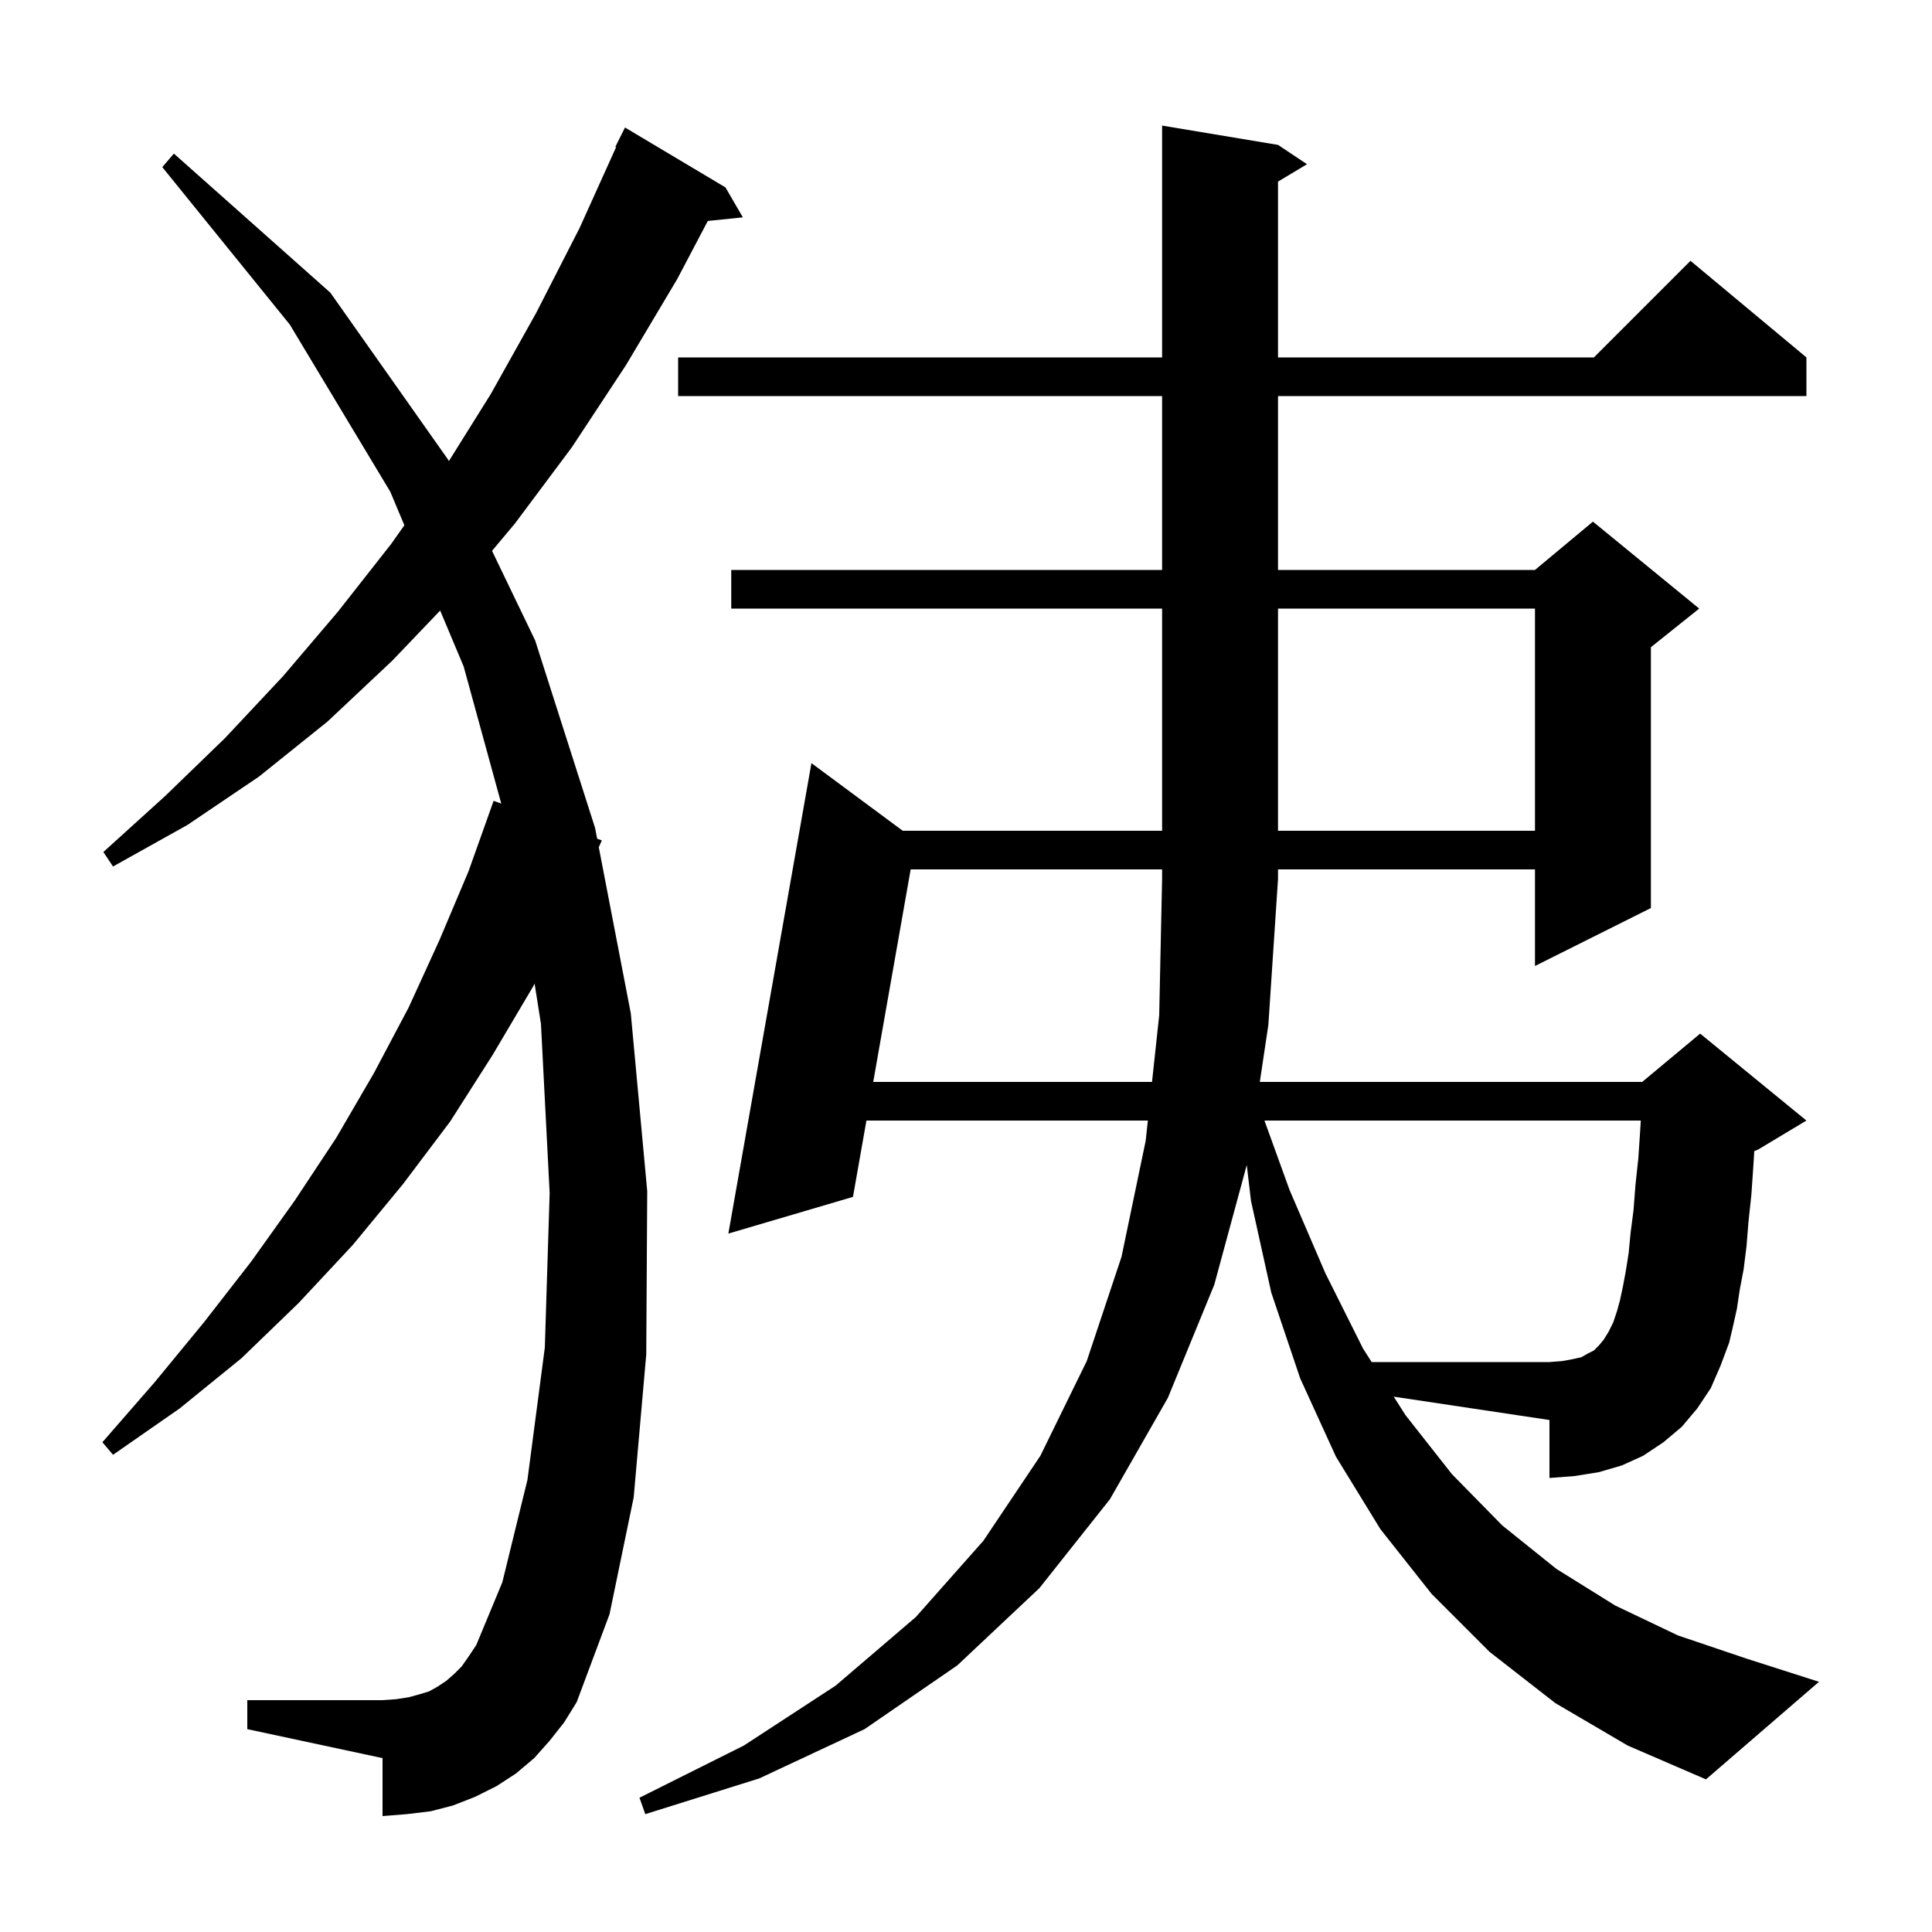 <svg xmlns="http://www.w3.org/2000/svg" xmlns:xlink="http://www.w3.org/1999/xlink" version="1.1" baseProfile="full" viewBox="0 0 200 200" width="200" height="200">
<g fill="black">
<path d="M 177.1 143.7 L 175.7 145.8 L 174.1 147.7 L 172.2 149.3 L 170.1 150.7 L 167.9 151.7 L 165.5 152.4 L 163.0 152.8 L 160.4 153.0 L 160.4 147.0 L 144.277 144.581 L 145.5 146.5 L 150.3 152.6 L 155.5 157.9 L 161.1 162.4 L 167.2 166.2 L 173.7 169.3 L 180.8 171.7 L 188.3 174.1 L 176.6 184.2 L 168.5 180.7 L 161.0 176.3 L 154.2 171.0 L 148.2 165.0 L 142.9 158.3 L 138.3 150.8 L 134.6 142.7 L 131.6 133.8 L 129.5 124.3 L 129.065 120.599 L 125.7 133.0 L 120.9 144.7 L 114.9 155.2 L 107.6 164.4 L 99.1 172.4 L 89.5 179.0 L 78.6 184.1 L 66.8 187.8 L 66.2 186.1 L 77.0 180.7 L 86.5 174.5 L 94.8 167.4 L 101.8 159.5 L 107.7 150.7 L 112.5 140.9 L 116.1 130.1 L 118.6 118.1 L 118.826 116.0 L 89.692 116.0 L 88.3 123.9 L 75.4 127.7 L 84.0 79.0 L 93.45 86.0 L 120.3 86.0 L 120.3 63.0 L 75.7 63.0 L 75.7 59.0 L 120.3 59.0 L 120.3 41.0 L 70.2 41.0 L 70.2 37.0 L 120.3 37.0 L 120.3 13.0 L 132.3 15.0 L 135.3 17.0 L 132.3 18.8 L 132.3 37.0 L 165.0 37.0 L 175.0 27.0 L 187.0 37.0 L 187.0 41.0 L 132.3 41.0 L 132.3 59.0 L 158.9 59.0 L 164.9 54.0 L 175.9 63.0 L 170.9 67.0 L 170.9 94.0 L 158.9 100.0 L 158.9 90.0 L 132.3 90.0 L 132.3 91.0 L 131.3 106.1 L 130.415 112.0 L 170.0 112.0 L 176.0 107.0 L 187.0 116.0 L 182.0 119.0 L 181.602 119.166 L 181.5 120.8 L 181.3 123.7 L 181.0 126.5 L 180.8 129.0 L 180.5 131.4 L 180.1 133.5 L 179.8 135.5 L 179.4 137.3 L 179.0 139.0 L 178.1 141.4 Z M 56.9 180.2 L 55.3 182.0 L 53.4 183.6 L 51.4 184.9 L 49.2 186.0 L 46.9 186.9 L 44.6 187.5 L 42.1 187.8 L 39.6 188.0 L 39.6 182.0 L 25.6 179.0 L 25.6 176.0 L 39.6 176.0 L 41.0 175.9 L 42.3 175.7 L 43.4 175.4 L 44.4 175.1 L 45.3 174.6 L 46.2 174.0 L 47.0 173.3 L 47.8 172.5 L 48.5 171.5 L 49.3 170.3 L 52.0 163.8 L 54.6 153.2 L 56.4 139.5 L 56.9 123.5 L 56.0 106.0 L 55.341 101.818 L 55.2 102.1 L 51.0 109.2 L 46.6 116.1 L 41.7 122.6 L 36.5 128.9 L 30.9 134.9 L 25.0 140.6 L 18.6 145.8 L 11.7 150.6 L 10.6 149.3 L 16.0 143.1 L 21.1 136.9 L 26.0 130.6 L 30.5 124.3 L 34.8 117.8 L 38.7 111.1 L 42.3 104.3 L 45.5 97.3 L 48.5 90.2 L 51.1 82.9 L 51.891 83.189 L 48.0 69.0 L 45.566 63.204 L 40.6 68.4 L 33.9 74.7 L 26.8 80.4 L 19.4 85.4 L 11.7 89.7 L 10.7 88.2 L 17.1 82.4 L 23.3 76.4 L 29.3 70.0 L 35.0 63.3 L 40.5 56.3 L 41.86 54.376 L 40.4 50.9 L 30.0 33.6 L 16.8 17.3 L 18.0 15.9 L 34.2 30.3 L 46.4 47.6 L 46.465 47.736 L 50.8 40.8 L 55.5 32.4 L 60.0 23.6 L 63.78 15.23 L 63.7 15.2 L 64.7 13.2 L 75.1 19.4 L 76.9 22.5 L 73.271 22.875 L 70.1 28.9 L 64.8 37.8 L 59.2 46.3 L 53.3 54.2 L 50.935 57.023 L 55.4 66.3 L 61.6 85.7 L 61.816 86.823 L 62.3 87.0 L 61.987 87.709 L 65.3 104.9 L 67.0 123.3 L 66.9 140.2 L 65.6 155.0 L 63.1 167.1 L 59.7 176.2 L 58.4 178.3 Z M 132.3 63.0 L 132.3 86.0 L 158.9 86.0 L 158.9 63.0 Z M 168.0 133.2 L 168.3 131.6 L 168.6 129.7 L 168.8 127.6 L 169.1 125.3 L 169.3 122.7 L 169.6 119.9 L 169.8 116.9 L 169.855 116.0 L 130.896 116.0 L 133.5 123.2 L 137.2 131.8 L 141.1 139.6 L 141.993 141.0 L 160.4 141.0 L 161.7 140.9 L 162.8 140.7 L 163.7 140.5 L 164.4 140.1 L 165.0 139.8 L 165.5 139.3 L 166.0 138.7 L 166.5 137.9 L 167.0 136.9 L 167.4 135.7 L 167.7 134.6 Z M 94.272 90.0 L 90.396 112.0 L 119.257 112.0 L 120.0 105.1 L 120.3 91.0 L 120.3 90.0 Z " />
</g>
</svg>
